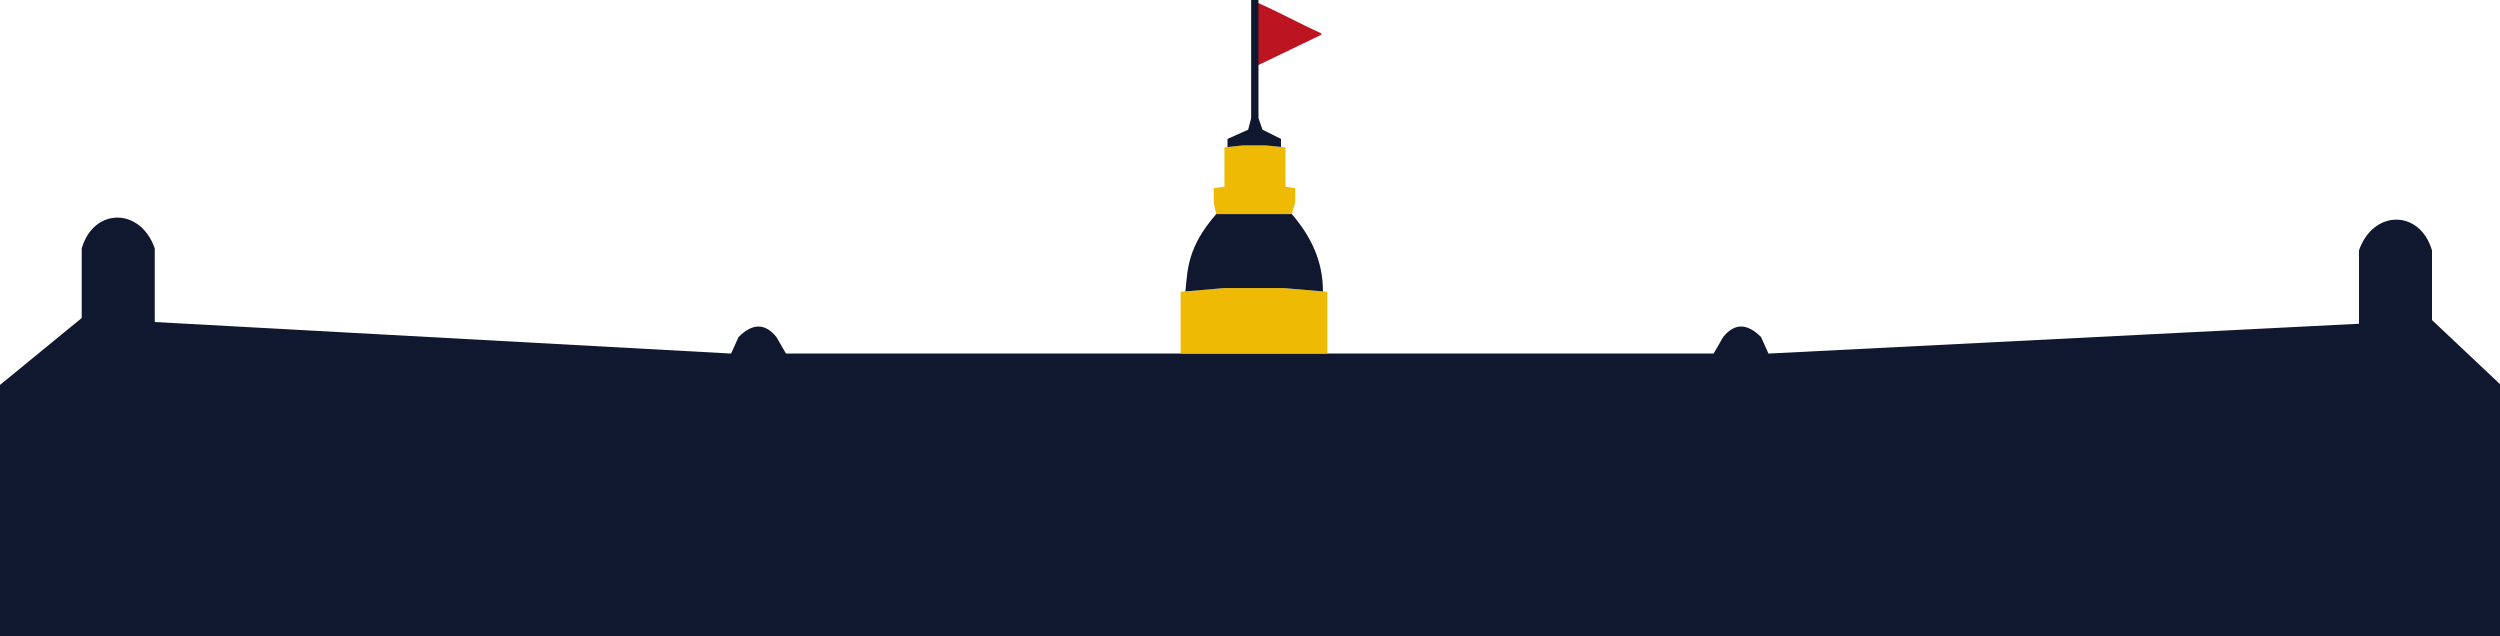 <?xml version="1.0" encoding="UTF-8" standalone="no"?>
<!-- Created with Inkscape (http://www.inkscape.org/) -->

<svg
   width="548.783mm"
   height="139.622mm"
   viewBox="0 0 548.783 139.622"
   version="1.1"
   id="svg5"
   xml:space="preserve"
   inkscape:version="1.2.1 (8a69933317, 2022-10-28, custom)"
   sodipodi:docname="palace_lower.svg"
   xmlns:inkscape="http://www.inkscape.org/namespaces/inkscape"
   xmlns:sodipodi="http://sodipodi.sourceforge.net/DTD/sodipodi-0.dtd"
   xmlns="http://www.w3.org/2000/svg"
   xmlns:svg="http://www.w3.org/2000/svg"><sodipodi:namedview
     id="namedview7"
     pagecolor="#505050"
     bordercolor="#eeeeee"
     borderopacity="1"
     inkscape:showpageshadow="0"
     inkscape:pageopacity="0"
     inkscape:pagecheckerboard="0"
     inkscape:deskcolor="#505050"
     inkscape:document-units="mm"
     showgrid="false"
     inkscape:zoom="0.5"
     inkscape:cx="1016"
     inkscape:cy="597"
     inkscape:window-width="1920"
     inkscape:window-height="1016"
     inkscape:window-x="0"
     inkscape:window-y="0"
     inkscape:window-maximized="1"
     inkscape:current-layer="layer1" /><defs
     id="defs2" /><g
     inkscape:label="Layer 1"
     inkscape:groupmode="layer"
     id="layer1"
     transform="translate(137.378,-31.149)"><path
       id="path383"
       style="fill:#10182f;stroke:none;stroke-width:0.265px;stroke-linecap:butt;stroke-linejoin:miter;stroke-opacity:1;fill-opacity:1"
       d="M -111.599 78.916 C -114.887 78.909 -118.117 81.154 -119.441 85.67 L -119.441 100.959 L -137.378 115.643 L -137.378 170.772 L 411.404 170.772 L 411.404 115.478 L 396.479 101.408 L 396.479 86.119 C 395.155 81.603 391.925 79.357 388.637 79.364 C 385.349 79.371 382.003 81.629 380.447 86.119 L 380.447 102.217 L 250.827 108.761 L 249.191 105.129 C 246.229 102.161 243.446 101.961 240.88 105.129 L 238.783 108.761 L 35.152 108.761 L 33.055 105.129 C 31.772 103.545 30.435 102.803 29.048 102.828 C 27.661 102.853 26.225 103.645 24.744 105.129 L 23.108 108.761 L -103.409 101.837 L -103.409 85.67 C -104.965 81.181 -108.311 78.922 -111.599 78.916 z " /><path
       style="fill:#efba03;fill-opacity:1;stroke:none;stroke-width:0.02;stroke-linecap:butt;stroke-linejoin:miter;stroke-dasharray:none;stroke-opacity:1"
       d="m 121.784,95.2 v 13.561 l 32.201,-0.021 V 95.2 l -9.674,-0.823 h -12.859 l -9.669,0.823"
       id="path1102"
       inkscape:label="Tower_base" /><path
       style="fill:#10182f;fill-opacity:1;stroke:none;stroke-width:0.1;stroke-linecap:butt;stroke-linejoin:miter;stroke-dasharray:none;stroke-opacity:1"
       d="m 153.024,95.118 c 0.016,-6.796 -2.741,-12.221 -6.842,-16.982 h -16.578 c -6.297,7.237 -6.278,12.007 -6.766,16.974 l 8.615,-0.733 h 12.859 z"
       id="path1104"
       sodipodi:nodetypes="cccc"
       inkscape:label="Roof_middle" /><path
       style="color:#000000;fill:#bd1421;fill-opacity:1;stroke-width:1.095;stroke-linejoin:round;-inkscape-stroke:none"
       d="m 138.624,31.726 c -0.037,4.81 0.039,9.698 -0.006,13.816 4.496,-2.157 9.318,-4.481 13.922,-6.696 0.201,-0.096 0.201,-0.337 0,-0.434 -4.568,-2.058 -9.547,-4.788 -13.916,-6.686 z"
       id="path43468"
       sodipodi:nodetypes="ccccc"
       inkscape:label="Flag" /><path
       id="path1173"
       style="fill:#efba03;fill-opacity:1;stroke:none;stroke-width:0.02;stroke-linecap:butt;stroke-linejoin:miter;stroke-dasharray:none;stroke-opacity:1"
       d="m 135.469,63.065 -4.065,0.44 v 8.608 h 0.005 c -0.788,0.097 -1.574,0.211 -2.359,0.344 v 3.226 l 0.556,2.453 h 16.577 l 0.741,-2.453 0.013,-3.226 c -0.716,-0.119 -1.432,-0.223 -2.146,-0.313 h 0.005 v -8.638 l -4.373,-0.44 z"
       inkscape:label="Tower_top" /><path
       id="path1919"
       style="fill:#10182f;fill-opacity:1;stroke:none;stroke-width:0.02;stroke-linecap:butt;stroke-linejoin:miter;stroke-dasharray:none;stroke-opacity:1;paint-order:fill markers stroke"
       d="m 137.267,31.149 v 25.917 l -0.658,2.55 -4.535,2.033 v 1.782 l 3.395,-0.367 h 4.954 l 3.396,0.342 v -1.756 l -4.061,-2.033 -0.886,-2.55 V 31.149 Z"
       inkscape:label="Roof_top" /></g></svg>
